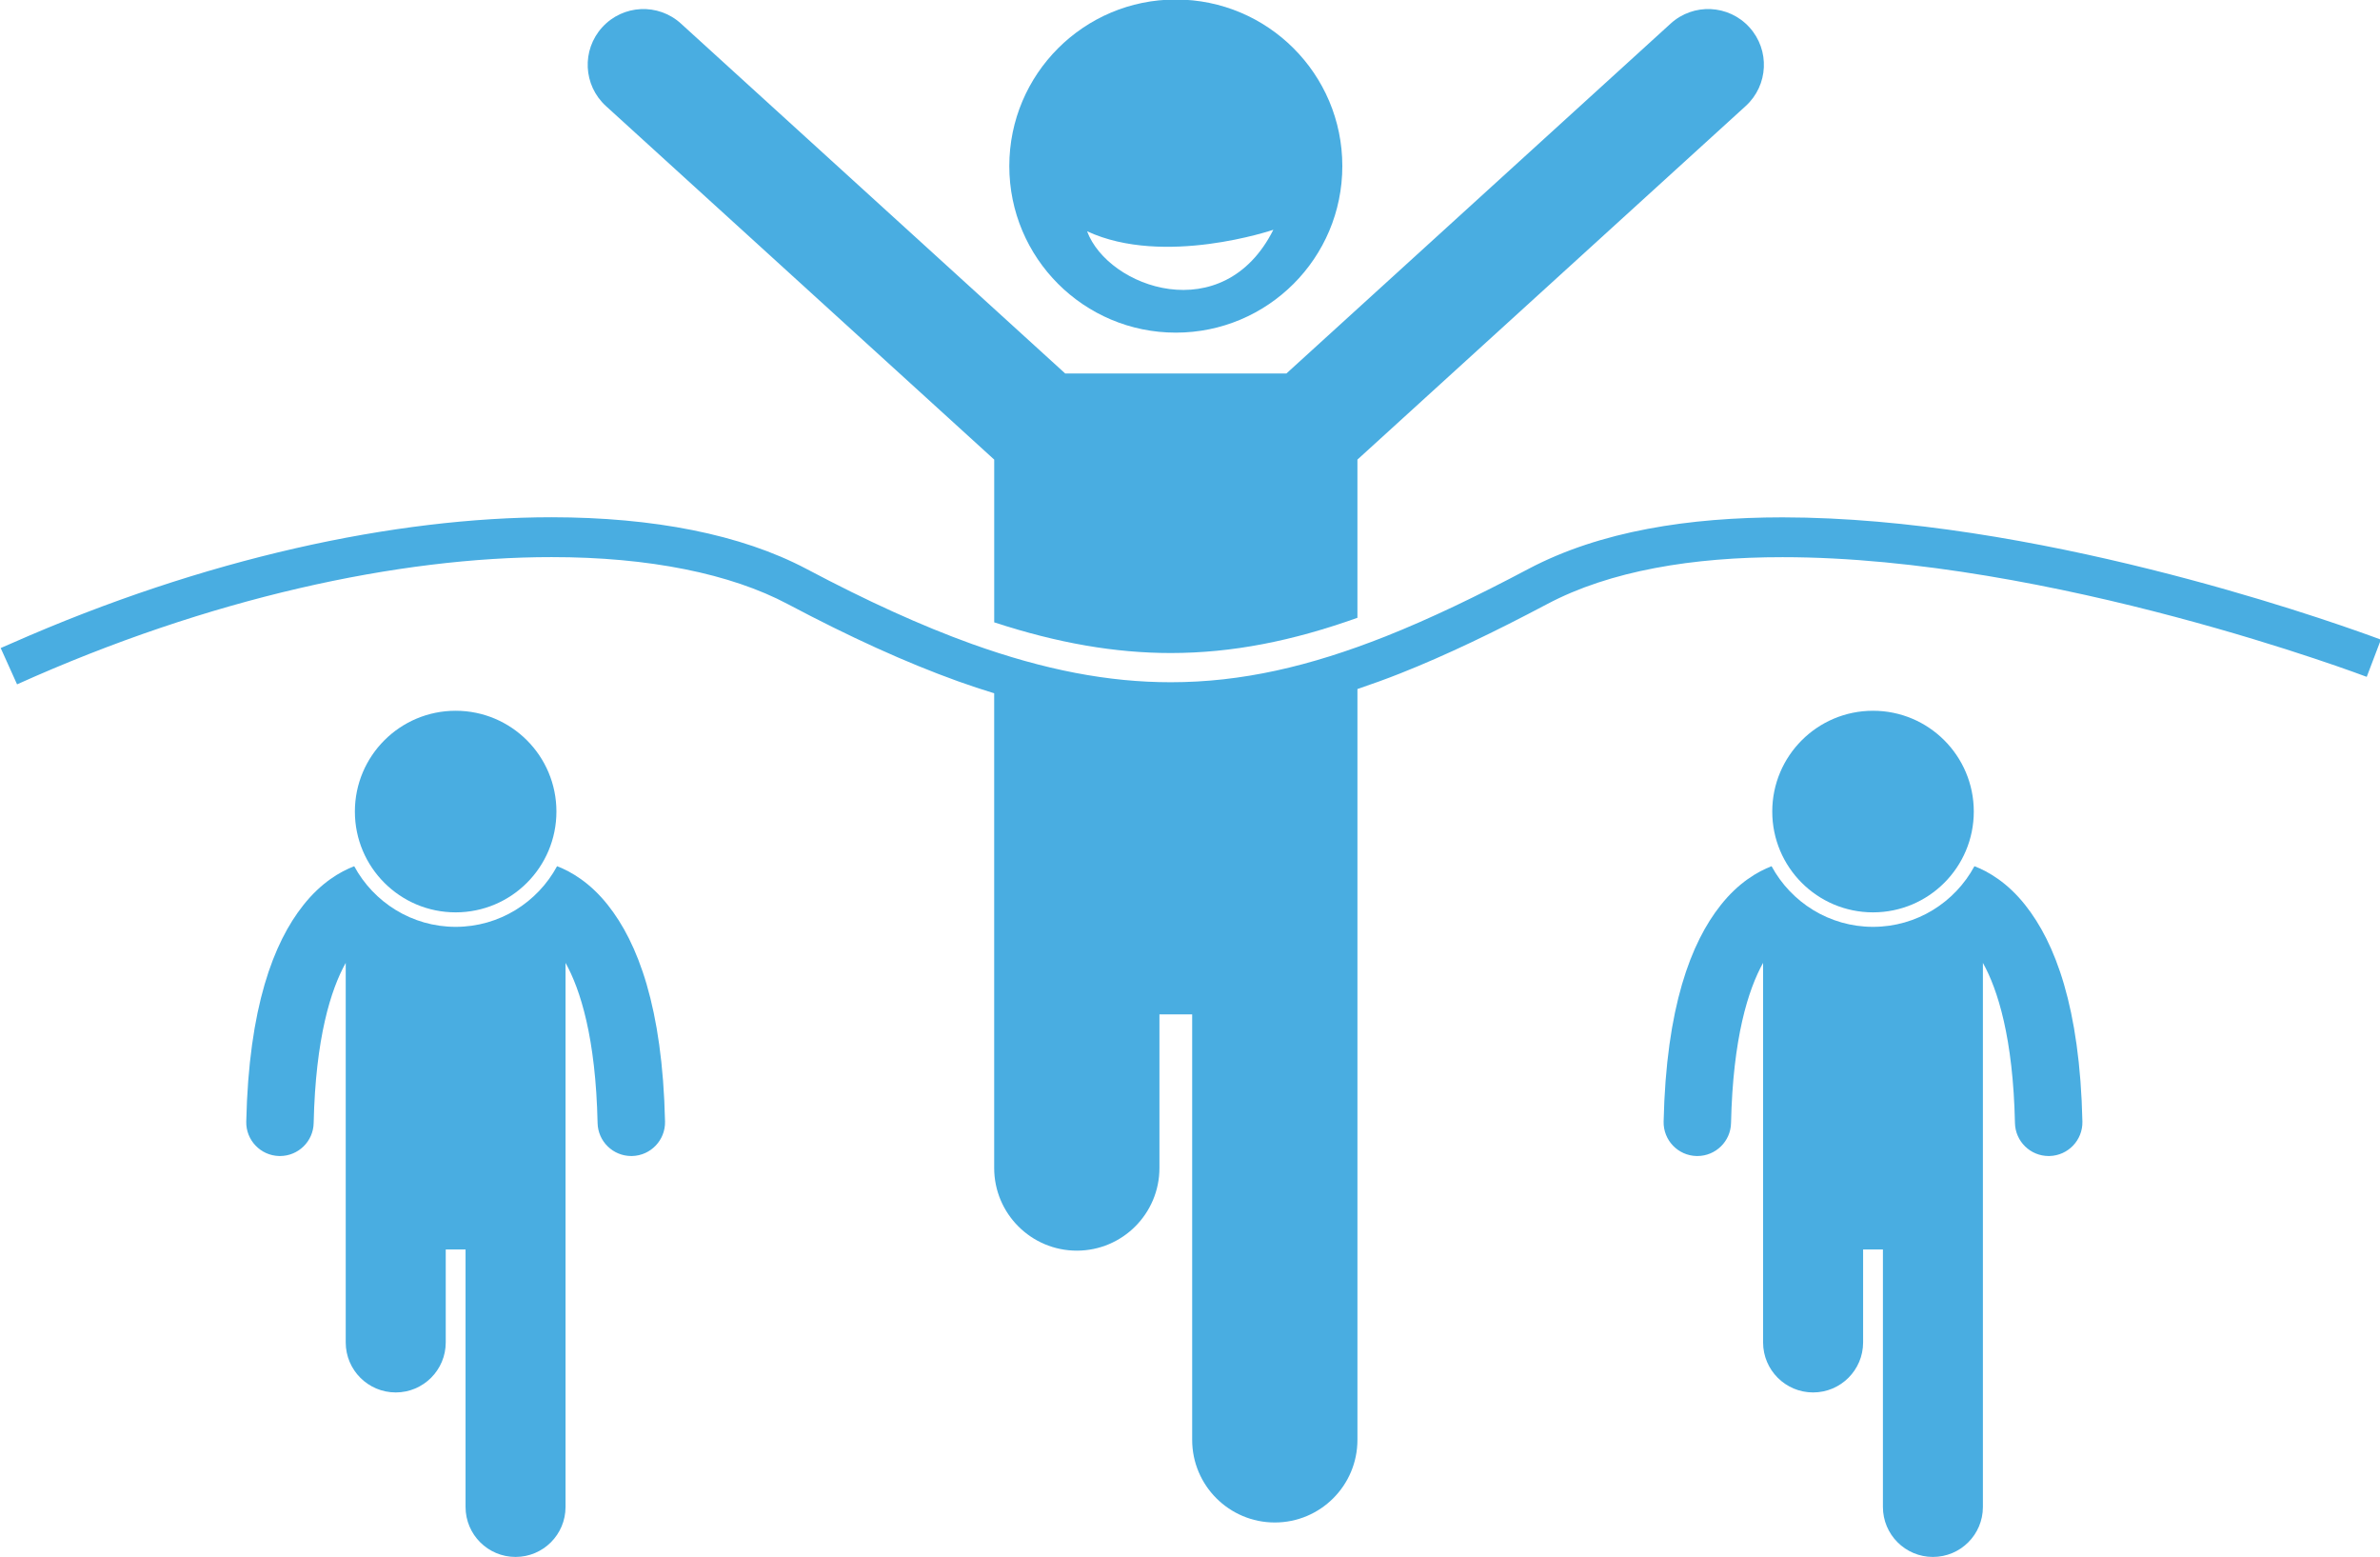 <?xml version="1.0" encoding="UTF-8" standalone="no"?>
<!-- Created with Inkscape (http://www.inkscape.org/) -->

<svg
   xmlns:dc="http://purl.org/dc/elements/1.1/"
   xmlns:cc="http://creativecommons.org/ns#"
   xmlns:rdf="http://www.w3.org/1999/02/22-rdf-syntax-ns#"
   xmlns:svg="http://www.w3.org/2000/svg"
   xmlns="http://www.w3.org/2000/svg"
   xmlns:sodipodi="http://sodipodi.sourceforge.net/DTD/sodipodi-0.dtd"
   xmlns:inkscape="http://www.inkscape.org/namespaces/inkscape"
   id="svg3357"
   version="1.1"
   inkscape:version="0.91 r13725"
   xml:space="preserve"
   width="289.125"
   height="189.125"
   viewBox="0 0 289.125 189.125"
   sodipodi:docname="lg-events.svg"><defs
     id="defs20" /><sodipodi:namedview
     pagecolor="#ffffff"
     bordercolor="#666666"
     borderopacity="1"
     objecttolerance="10"
     gridtolerance="10"
     guidetolerance="10"
     inkscape:pageopacity="0"
     inkscape:pageshadow="2"
     inkscape:window-width="1191"
     inkscape:window-height="727"
     id="namedview18"
     showgrid="false"
     inkscape:zoom="0.81186334"
     inkscape:cx="-48.04955"
     inkscape:cy="39.673586"
     inkscape:window-x="0"
     inkscape:window-y="0"
     inkscape:window-maximized="0"
     inkscape:current-layer="svg3357"
     fit-margin-top="0"
     fit-margin-left="0"
     fit-margin-right="0"
     fit-margin-bottom="0" /><g
     id="g3365"
     transform="matrix(3.945,0,0,-3.945,-1035.53,732.082)"><!-- begin events --><g
       id="g3427"
       transform="translate(304.292,166.554)"><path
         d="m 0,0 0,4.87 11.956,10.884 c 0.701,0.638 0.752,1.723 0.114,2.424 -0.638,0.702 -1.724,0.753 -2.425,0.114 L -2.188,7.52 l -6.81,0 -11.833,10.772 c -0.701,0.639 -1.786,0.588 -2.425,-0.114 -0.638,-0.701 -0.587,-1.786 0.114,-2.424 l 11.957,-10.884 0,-5.01 c 1.966,-0.643 3.729,-0.944 5.437,-0.945 C -3.847,-1.084 -2,-0.714 0,0"
         style="fill:#49ade1;fill-opacity:1;fill-rule:nonzero;stroke:none"
         id="path3429"
         inkscape:connector-curvature="0" /></g><g
       id="g3431"
       transform="translate(301.703,178.499)"><path
         d="M 0,0 C -1.537,-3.061 -5.09,-1.788 -5.736,-0.046 -3.366,-1.149 0,0 0,0 m -3.004,-3.167 c 2.833,0 5.128,2.296 5.128,5.128 0,2.832 -2.295,5.127 -5.128,5.127 -2.831,0 -5.127,-2.295 -5.127,-5.127 0,-2.832 2.296,-5.128 5.127,-5.128"
         style="fill:#49ade1;fill-opacity:1;fill-rule:nonzero;stroke:none"
         id="path3433"
         inkscape:connector-curvature="0" /></g><g
       id="g3435"
       transform="translate(323.292,158.907)"><path
         d="m 0,0 c -0.6,-1.111 -1.775,-1.867 -3.123,-1.867 -1.349,0 -2.523,0.757 -3.124,1.867 -0.429,-0.165 -1.019,-0.506 -1.565,-1.197 -0.916,-1.152 -1.681,-3.14 -1.759,-6.664 -0.013,-0.573 0.442,-1.049 1.016,-1.061 l 0.022,0 c 0.564,0 1.026,0.45 1.038,1.016 0.058,2.623 0.531,4.112 0.987,4.93 l 0,-11.684 c 0,-0.85 0.69,-1.54 1.54,-1.54 0.85,0 1.54,0.69 1.54,1.54 l 0,2.862 0.61,0 0,-7.927 c 0,-0.85 0.69,-1.539 1.54,-1.539 0.85,0 1.539,0.689 1.539,1.539 l 0,16.749 c 0.455,-0.816 0.931,-2.308 0.987,-4.93 0.012,-0.566 0.474,-1.016 1.038,-1.016 l 0.023,0 c 0.574,0.013 1.029,0.488 1.016,1.062 -0.078,3.523 -0.844,5.51 -1.76,6.663 C 1.019,-0.506 0.43,-0.165 0,0"
         style="fill:#49ade1;fill-opacity:1;fill-rule:nonzero;stroke:none"
         id="path3437"
         inkscape:connector-curvature="0" /></g><g
       id="g3439"
       transform="translate(320.169,157.486)"><path
         d="M 0,0 C 1.714,0 3.103,1.389 3.103,3.103 3.103,4.817 1.714,6.206 0,6.206 -1.714,6.206 -3.103,4.817 -3.103,3.103 -3.103,1.389 -1.714,0 0,0"
         style="fill:#49ade1;fill-opacity:1;fill-rule:nonzero;stroke:none"
         id="path3441"
         inkscape:connector-curvature="0" /></g><g
       id="g3443"
       transform="translate(279.646,158.907)"><path
         d="m 0,0 c -0.6,-1.111 -1.775,-1.867 -3.123,-1.867 -1.349,0 -2.523,0.757 -3.124,1.867 -0.429,-0.165 -1.019,-0.506 -1.565,-1.197 -0.916,-1.152 -1.681,-3.14 -1.759,-6.664 -0.013,-0.573 0.442,-1.049 1.016,-1.061 l 0.022,0 c 0.564,0 1.026,0.45 1.038,1.016 0.058,2.623 0.531,4.112 0.987,4.93 l 0,-11.684 c 0,-0.85 0.689,-1.54 1.54,-1.54 0.85,0 1.54,0.69 1.54,1.54 l 0,2.862 0.61,0 0,-7.927 c 0,-0.85 0.69,-1.539 1.54,-1.539 0.85,0 1.539,0.689 1.539,1.539 l 0,16.749 c 0.455,-0.816 0.931,-2.308 0.987,-4.93 0.012,-0.566 0.474,-1.016 1.038,-1.016 l 0.023,0 c 0.574,0.013 1.029,0.488 1.016,1.062 -0.078,3.523 -0.844,5.51 -1.76,6.663 C 1.019,-0.506 0.43,-0.165 0,0"
         style="fill:#49ade1;fill-opacity:1;fill-rule:nonzero;stroke:none"
         id="path3445"
         inkscape:connector-curvature="0" /></g><g
       id="g3447"
       transform="translate(276.523,157.486)"><path
         d="M 0,0 C 1.714,0 3.103,1.389 3.103,3.103 3.103,4.817 1.714,6.206 0,6.206 -1.714,6.206 -3.103,4.817 -3.103,3.103 -3.103,1.389 -1.714,0 0,0"
         style="fill:#49ade1;fill-opacity:1;fill-rule:nonzero;stroke:none"
         id="path3449"
         inkscape:connector-curvature="0" /></g><g
       id="g3451"
       transform="translate(309.557,168.058)"><path
         d="m 0,0 c -1.579,-0.836 -3.027,-1.532 -4.396,-2.076 -2.341,-0.927 -4.443,-1.412 -6.617,-1.412 -1.908,0 -3.883,0.373 -6.135,1.182 -1.546,0.557 -3.221,1.32 -5.082,2.306 -2.018,1.066 -4.717,1.588 -7.849,1.591 -4.821,-0.002 -10.68,-1.255 -16.626,-3.879 -0.113,-0.049 -0.226,-0.096 -0.339,-0.147 l 0.504,-1.118 0,0 c 5.916,2.664 11.763,3.919 16.461,3.917 2.995,0.002 5.517,-0.513 7.275,-1.448 1.899,-1.006 3.624,-1.794 5.241,-2.375 0.377,-0.136 0.747,-0.256 1.112,-0.369 l 0,-14.614 c 0,-1.404 1.14,-2.544 2.545,-2.544 1.405,0 2.544,1.14 2.544,2.544 l 0,4.729 1.008,0 0,-13.097 c 0,-1.405 1.14,-2.544 2.545,-2.544 1.405,0 2.544,1.139 2.544,2.544 l 0,23.113 c 0.436,0.148 0.875,0.305 1.321,0.482 1.428,0.566 2.913,1.282 4.517,2.131 1.948,1.035 4.508,1.448 7.254,1.446 4.118,0.001 8.631,-0.917 12.1,-1.841 1.735,-0.462 3.211,-0.923 4.251,-1.27 1.04,-0.345 1.635,-0.573 1.637,-0.573 l 0.436,1.146 c -0.003,0.001 -0.108,0.041 -0.3,0.11 C 24.244,-1.448 15.541,1.581 7.827,1.588 4.963,1.586 2.221,1.173 0,0"
         style="fill:#49ade1;fill-opacity:1;fill-rule:nonzero;stroke:none"
         id="path3453"
         inkscape:connector-curvature="0" /></g><!-- end --></g></svg>